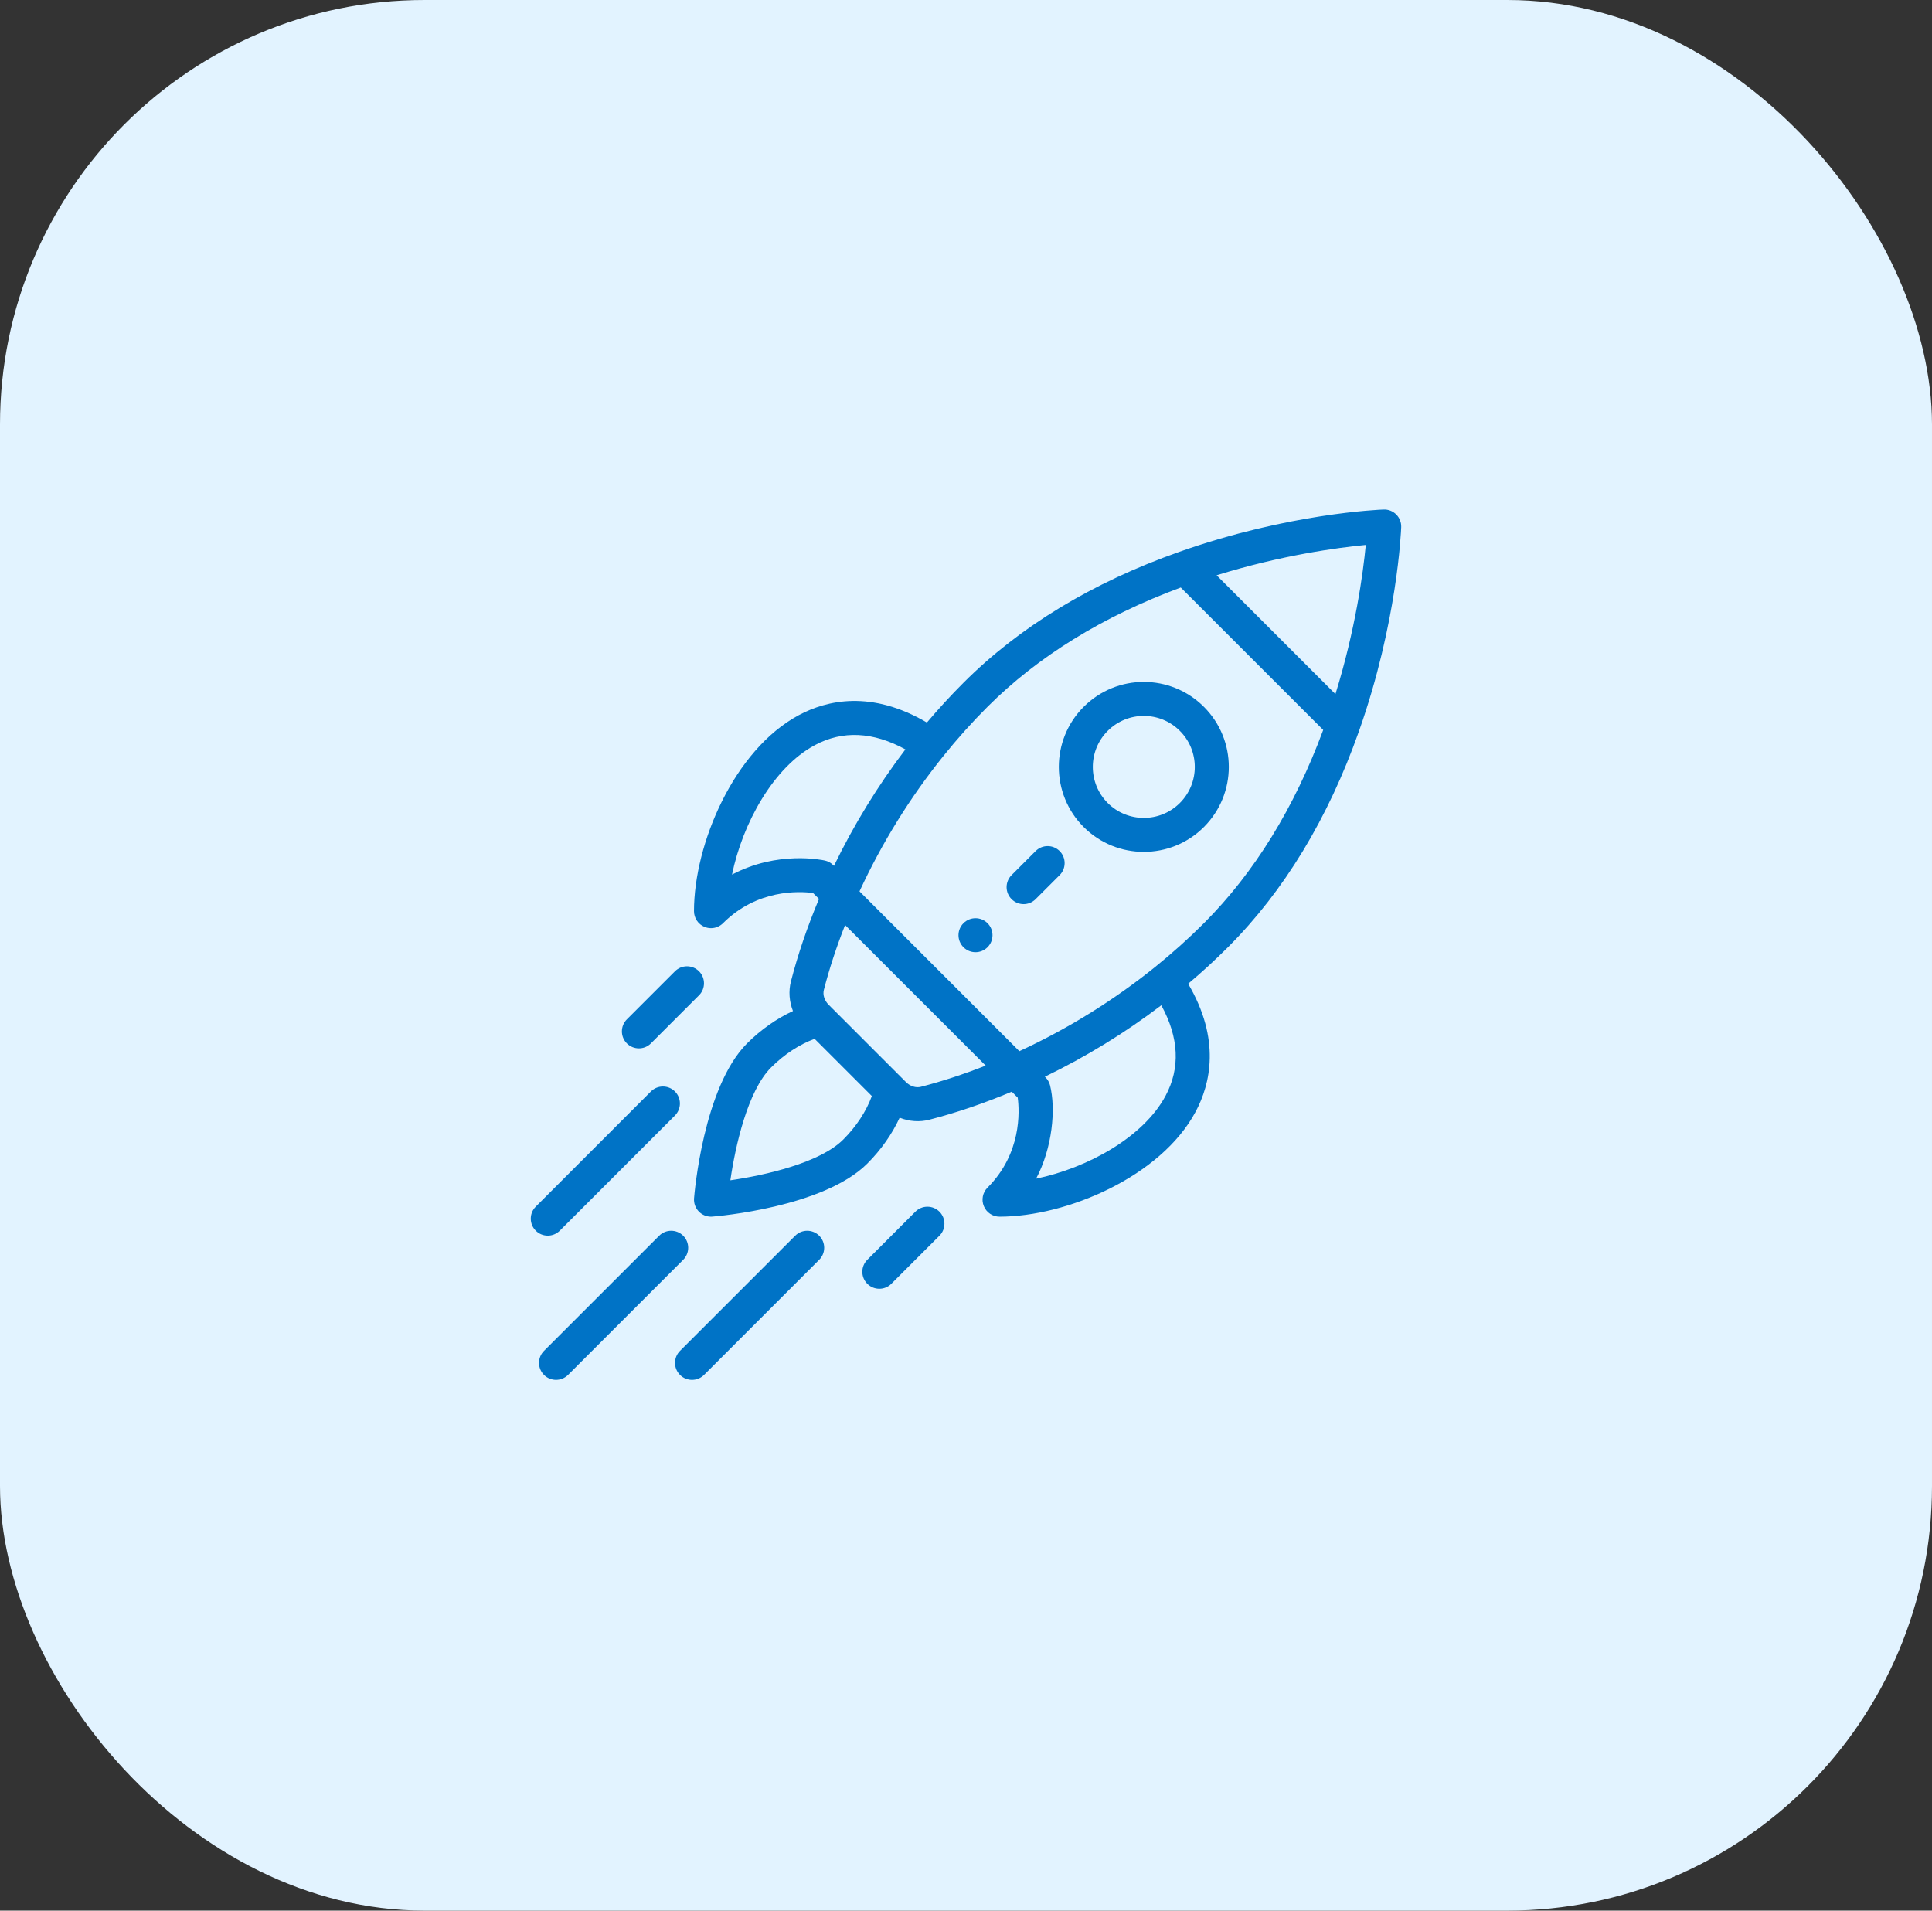 <svg width="91" height="90" viewBox="0 0 91 90" fill="none" xmlns="http://www.w3.org/2000/svg">
  <rect x="0" y="0" width="91" height="90" fill="#333333" stroke="none"/>
  <rect width="91" height="90" rx="20" fill="#E2F3FF" />
  <g clip-path="url(#clip0_44_62)">
    <path d="M46.514 43.487C46.201 43.174 45.694 43.174 45.381 43.487C45.068 43.799 45.068 44.306 45.381 44.619C45.694 44.932 46.201 44.932 46.514 44.619C46.826 44.306 46.826 43.799 46.514 43.487Z" fill="#0073C6" />
    <path d="M56.705 33.295C55.14 31.73 52.607 31.73 51.043 33.295C49.482 34.855 49.482 37.395 51.043 38.957C52.604 40.517 55.144 40.518 56.705 38.957C58.27 37.392 58.27 34.859 56.705 33.295ZM55.573 37.825C54.636 38.761 53.112 38.761 52.175 37.825C51.239 36.888 51.239 35.363 52.175 34.427C53.114 33.488 54.634 33.488 55.573 34.427C56.511 35.366 56.512 36.886 55.573 37.825Z" fill="#0073C6" />
    <path d="M65.765 24.235C65.608 24.077 65.393 23.992 65.17 24.001C64.989 24.007 60.678 24.18 55.553 25.992C51.447 27.442 48.024 29.517 45.38 32.162C44.788 32.754 44.211 33.382 43.659 34.035C41.045 32.496 38.95 32.979 37.625 33.687C34.576 35.319 32.688 39.751 32.688 42.92C32.689 43.244 32.884 43.536 33.183 43.66C33.282 43.701 33.386 43.721 33.489 43.721C33.698 43.721 33.903 43.639 34.056 43.486C35.664 41.878 37.648 41.979 38.295 42.064L38.576 42.344C38.024 43.658 37.58 44.964 37.253 46.234C37.136 46.693 37.175 47.18 37.35 47.625C36.579 47.98 35.836 48.502 35.188 49.149C33.127 51.211 32.708 56.234 32.691 56.447C32.673 56.681 32.758 56.911 32.923 57.076C33.074 57.227 33.278 57.311 33.489 57.311C33.51 57.311 33.531 57.31 33.552 57.308C33.765 57.292 38.789 56.873 40.85 54.812C41.498 54.164 42.019 53.421 42.375 52.65C42.846 52.835 43.331 52.858 43.767 52.746C45.036 52.42 46.342 51.976 47.655 51.424L47.936 51.704C48.021 52.352 48.121 54.336 46.513 55.944C46.284 56.173 46.216 56.517 46.34 56.816C46.464 57.116 46.755 57.311 47.08 57.311C50.249 57.311 54.68 55.423 56.312 52.374C57.021 51.05 57.503 48.955 55.964 46.34C56.617 45.789 57.245 45.212 57.838 44.619C60.482 41.975 62.558 38.553 64.008 34.446C65.819 29.322 65.992 25.011 65.999 24.829C66.007 24.607 65.922 24.392 65.765 24.235ZM34.479 41.198C34.976 38.79 36.421 36.149 38.382 35.099C39.691 34.398 41.123 34.467 42.646 35.3C41.349 37.006 40.221 38.844 39.281 40.785C39.269 40.778 39.125 40.596 38.857 40.536C38.747 40.511 36.629 40.055 34.479 41.198ZM39.718 53.679C38.617 54.78 36.034 55.361 34.401 55.598C34.639 53.966 35.219 51.383 36.32 50.282C36.937 49.665 37.652 49.198 38.37 48.934L41.065 51.629C40.802 52.348 40.335 53.063 39.718 53.679ZM43.369 51.195C43.137 51.254 42.868 51.167 42.669 50.968C41.633 49.932 41.228 49.526 41.1 49.399C40.867 49.166 40.295 48.594 39.032 47.331C38.833 47.131 38.746 46.863 38.805 46.631C39.061 45.633 39.397 44.608 39.805 43.573L46.427 50.195C45.392 50.603 44.367 50.938 43.369 51.195ZM54.9 51.618C53.851 53.578 51.209 55.023 48.802 55.521C49.57 54.076 49.739 52.238 49.458 51.123C49.393 50.864 49.224 50.734 49.215 50.718C51.155 49.778 52.993 48.651 54.699 47.354C55.532 48.876 55.601 50.308 54.9 51.618ZM56.706 43.487C55.984 44.209 55.207 44.906 54.396 45.559C52.447 47.128 50.301 48.458 48.013 49.516L40.484 41.987C41.542 39.698 42.871 37.553 44.441 35.604C45.094 34.792 45.791 34.015 46.513 33.294C48.885 30.922 51.947 29.034 55.615 27.674L62.325 34.384C60.966 38.053 59.078 41.114 56.706 43.487ZM62.901 32.695L57.304 27.098C60.354 26.151 63.007 25.797 64.331 25.669C64.203 26.993 63.848 29.646 62.901 32.695Z" fill="#0073C6" />
    <path d="M44.249 57.076C43.936 56.763 43.429 56.764 43.116 57.076L40.852 59.342C40.539 59.654 40.539 60.161 40.852 60.474C41.165 60.787 41.672 60.787 41.984 60.474L44.249 58.209C44.562 57.896 44.562 57.389 44.249 57.076Z" fill="#0073C6" />
    <path d="M32.925 45.752C32.612 45.439 32.105 45.439 31.792 45.752L29.527 48.016C29.214 48.329 29.214 48.836 29.526 49.149C29.839 49.461 30.346 49.462 30.659 49.149L32.924 46.884C33.237 46.572 33.237 46.065 32.925 45.752Z" fill="#0073C6" />
    <path d="M38.587 58.209C38.274 57.897 37.767 57.897 37.454 58.209L32.029 63.633C31.717 63.946 31.717 64.453 32.029 64.766C32.342 65.078 32.849 65.078 33.162 64.766L38.586 59.342C38.899 59.029 38.899 58.522 38.587 58.209Z" fill="#0073C6" />
    <path d="M32.18 58.209C31.868 57.897 31.36 57.897 31.048 58.209L25.623 63.633C25.311 63.946 25.311 64.453 25.623 64.766C25.936 65.078 26.443 65.078 26.756 64.766L32.18 59.342C32.493 59.029 32.493 58.522 32.18 58.209Z" fill="#0073C6" />
    <path d="M31.791 51.414C31.478 51.101 30.971 51.101 30.658 51.414L25.235 56.838C24.922 57.151 24.922 57.658 25.235 57.971C25.547 58.283 26.054 58.283 26.367 57.971L31.791 52.546C32.103 52.233 32.103 51.726 31.791 51.414Z" fill="#0073C6" />
    <path d="M49.911 40.089C49.599 39.777 49.092 39.777 48.779 40.089L47.647 41.222C47.334 41.534 47.334 42.041 47.647 42.354C47.959 42.667 48.466 42.667 48.779 42.354L49.911 41.222C50.224 40.909 50.224 40.402 49.911 40.089Z" fill="#0073C6" />
  </g>
  <defs>
    <clipPath id="clip0_44_62">
      <rect width="41" height="41" fill="white" transform="translate(25 24)" />
    </clipPath>
  </defs>
</svg>